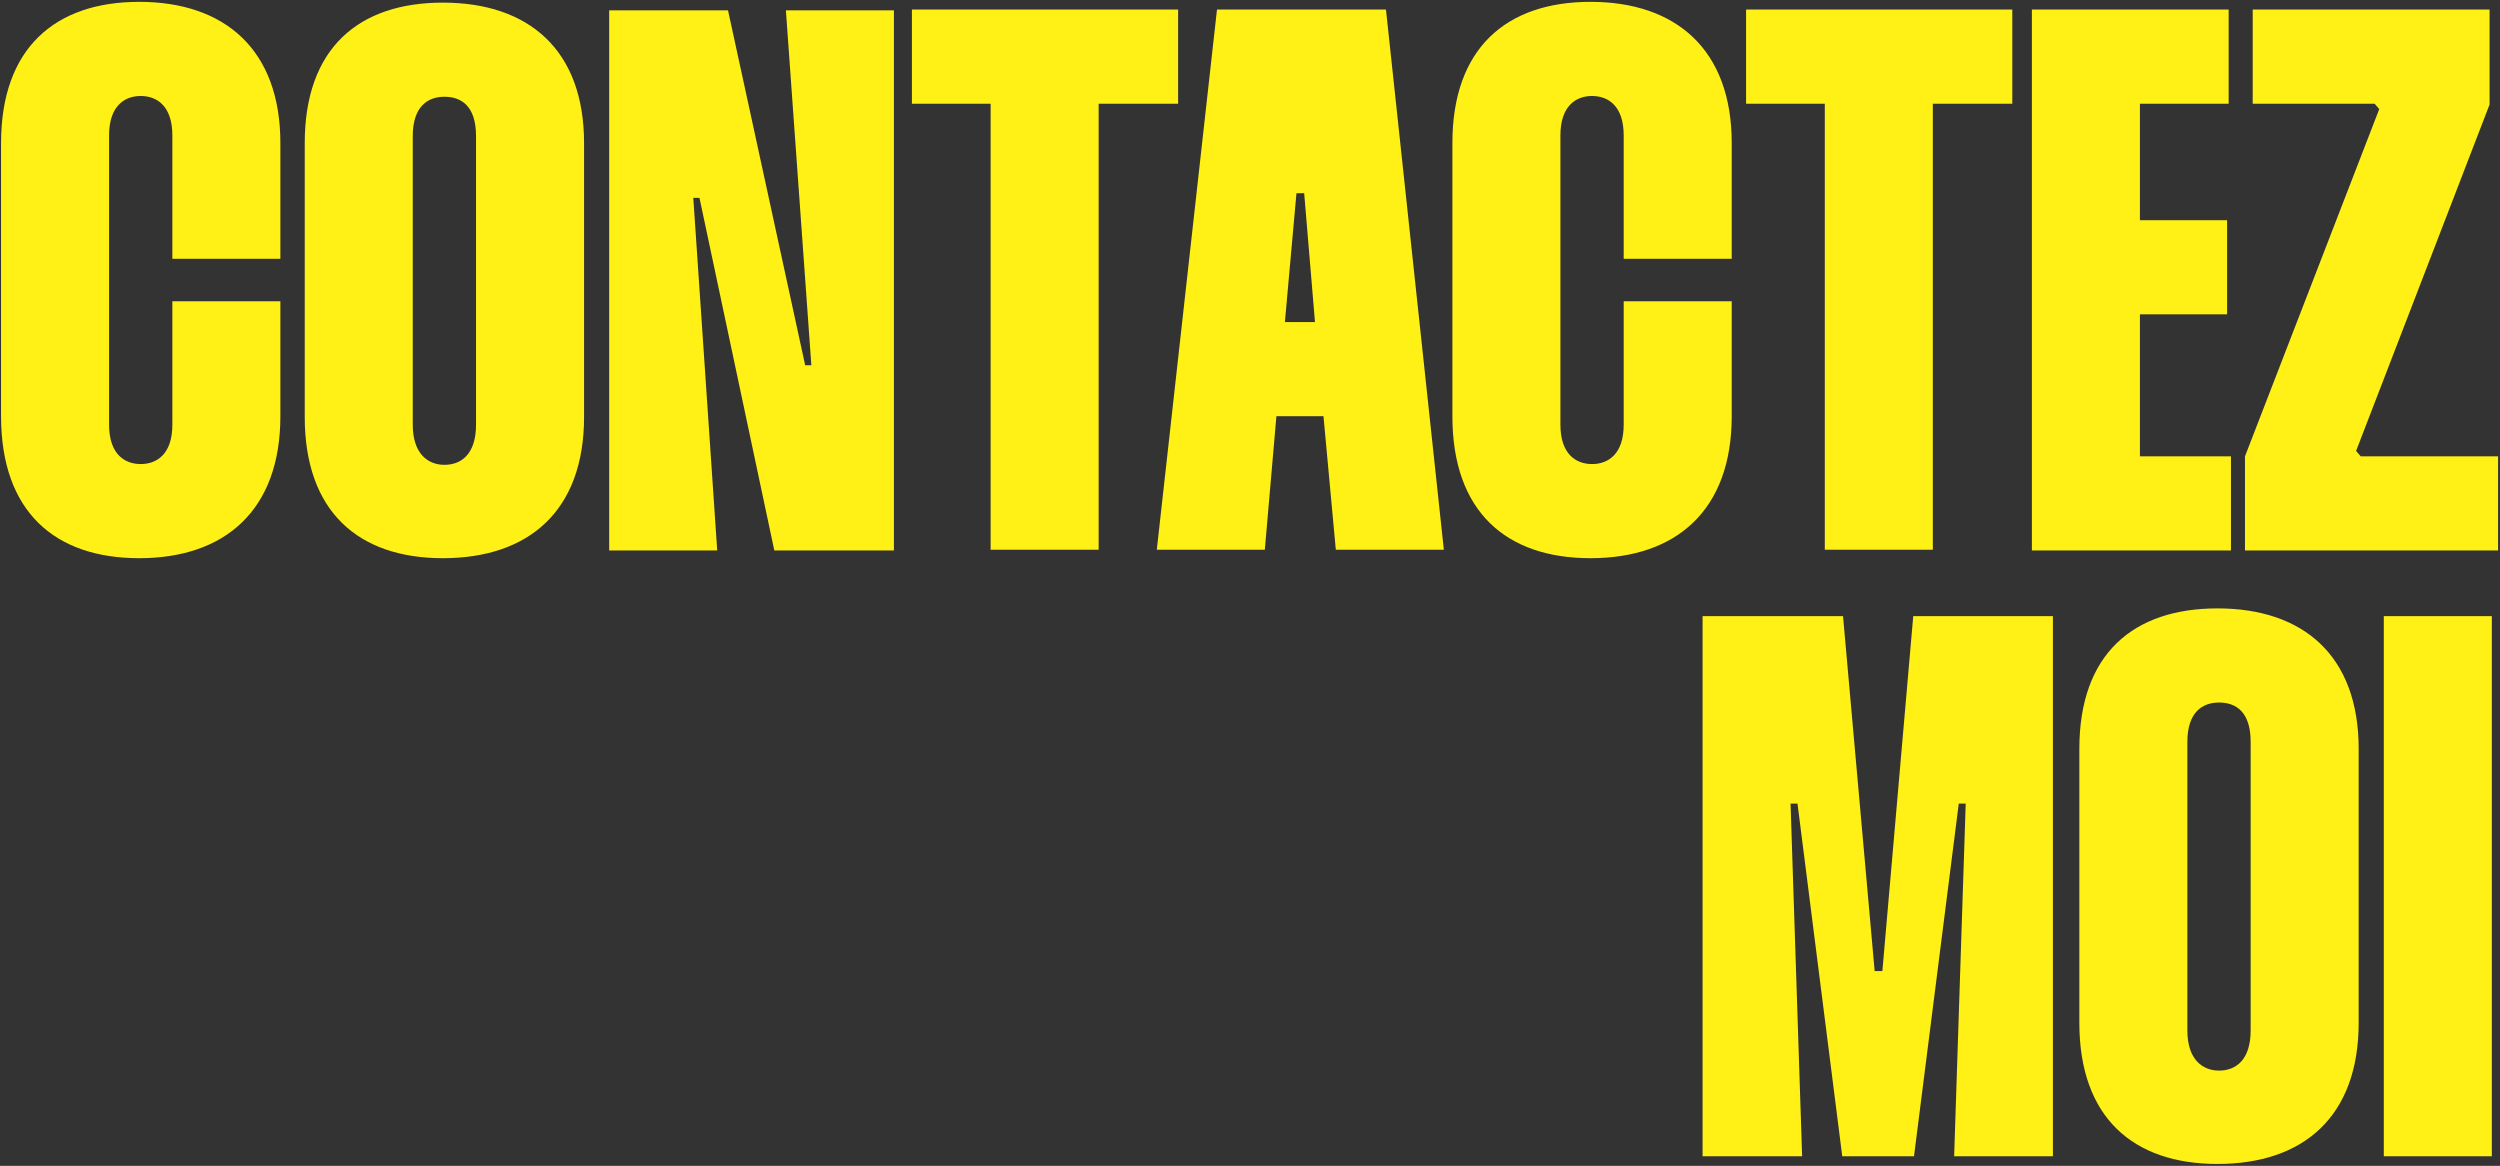 <svg width="1040" height="485" viewBox="0 0 1040 485" fill="none" xmlns="http://www.w3.org/2000/svg">
<rect x="0" y="0" width="1040" height="485" fill="#333333" stroke="none"/>
<path d="M45.378 56.302C45.378 44.104 51.798 39.931 58.539 39.931C65.28 39.931 71.7 44.104 71.7 56.302V107.662H116.64V59.512C116.64 20.671 93.528 0.769 57.897 0.769C22.908 0.769 0.438 20.029 0.438 59.512V173.146C0.438 212.95 22.908 232.21 57.897 232.21C93.528 232.21 116.64 212.308 116.64 173.146V125.317H71.7V176.677C71.7 188.875 65.28 193.048 58.539 193.048C51.798 193.048 45.378 188.875 45.378 176.677V56.302ZM126.769 59.512V173.467C126.769 212.95 149.239 232.21 184.228 232.21C219.859 232.21 242.971 212.629 242.971 173.467V59.512C242.971 20.671 219.859 1.09 184.228 1.09C149.239 1.09 126.769 20.029 126.769 59.512ZM171.709 56.623C171.709 44.104 178.129 40.252 184.87 40.252C191.932 40.252 198.031 44.104 198.031 56.623V176.677C198.031 188.875 191.932 193.369 184.87 193.369C178.129 193.369 171.709 188.875 171.709 176.677V56.623ZM326.93 4.3L337.523 151.96H334.955L302.855 4.3H253.421V229H298.361L288.41 82.303H290.978L322.115 229H371.87V4.3H326.93ZM490.101 3.979H379.356V43.141H412.098V228.679H457.038V43.141H490.101V3.979ZM506.266 3.979L481.228 228.679H526.168L530.983 173.146H550.564L555.7 228.679H600.64L576.565 3.979H506.266ZM534.514 133.984L539.329 80.377H542.539L547.033 133.984H534.514ZM649.134 56.302C649.134 44.104 655.554 39.931 662.295 39.931C669.036 39.931 675.456 44.104 675.456 56.302V107.662H720.396V59.512C720.396 20.671 697.284 0.769 661.653 0.769C626.664 0.769 604.194 20.029 604.194 59.512V173.146C604.194 212.95 626.664 232.21 661.653 232.21C697.284 232.21 720.396 212.308 720.396 173.146V125.317H675.456V176.677C675.456 188.875 669.036 193.048 662.295 193.048C655.554 193.048 649.134 188.875 649.134 176.677V56.302ZM837.119 3.979H726.374V43.141H759.116V228.679H804.056V43.141H837.119V3.979ZM927.12 43.141V3.979H845.265V229H928.083V189.838H890.205V130.774H926.478V91.612H890.205V43.141H927.12ZM937.121 3.979V43.141H987.839L989.765 45.388L933.911 189.838V229H1039.2V189.838H982.061L980.135 187.591L1035.67 43.462V3.979H937.121ZM708.275 256.3V481H749.684L744.869 334.303H747.758L766.376 481H796.229L814.847 334.303H817.736L812.921 481H854.009V256.3H795.908L783.068 403.96H779.858L766.697 256.3H708.275ZM865.006 311.512V425.467C865.006 464.95 887.476 484.21 922.465 484.21C958.096 484.21 981.208 464.629 981.208 425.467V311.512C981.208 272.671 958.096 253.09 922.465 253.09C887.476 253.09 865.006 272.029 865.006 311.512ZM909.946 308.623C909.946 296.104 916.366 292.252 923.107 292.252C930.169 292.252 936.268 296.104 936.268 308.623V428.677C936.268 440.875 930.169 445.369 923.107 445.369C916.366 445.369 909.946 440.875 909.946 428.677V308.623ZM991.658 256.3V481H1036.6V256.3H991.658Z" fill="#FFF016"/>
</svg>
